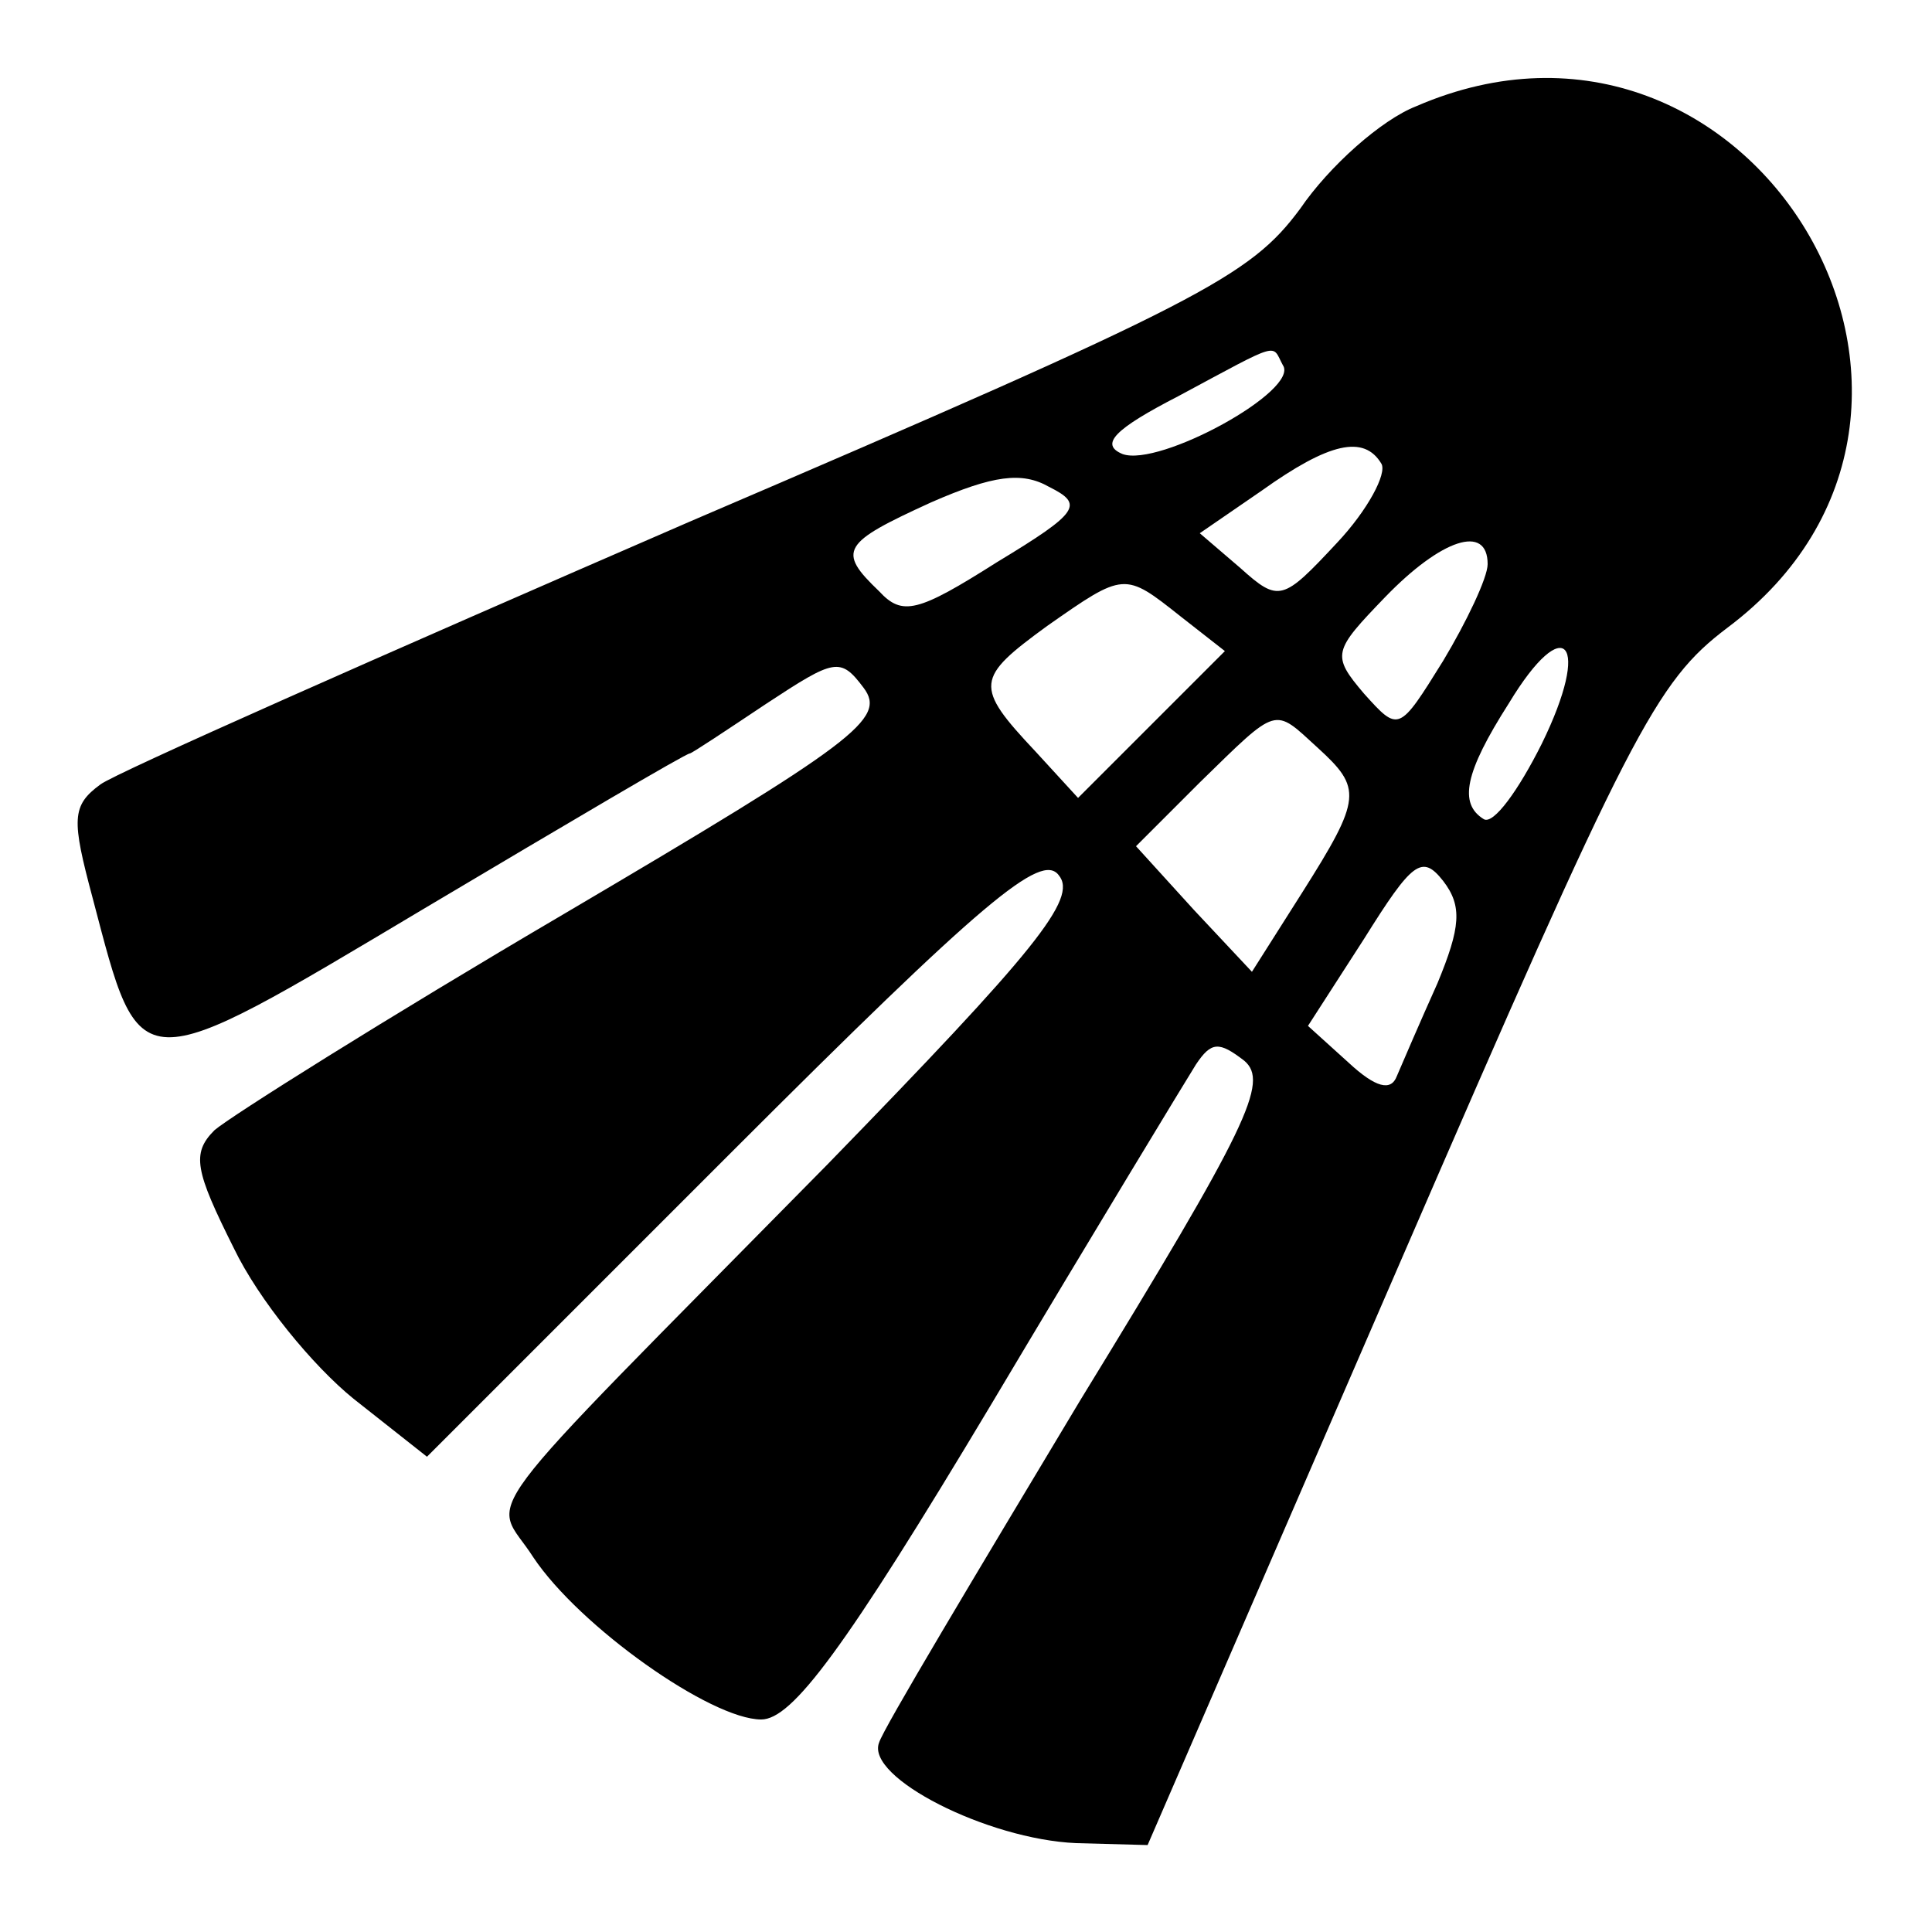 <?xml version="1.0" standalone="no"?>
<!DOCTYPE svg PUBLIC "-//W3C//DTD SVG 20010904//EN"
 "http://www.w3.org/TR/2001/REC-SVG-20010904/DTD/svg10.dtd">
<svg version="1.0" xmlns="http://www.w3.org/2000/svg"
 width="100pt" height="100pt" viewBox="0 0 100 100"
 preserveAspectRatio="xMidYMid meet">
<g transform="translate(0,100) scale(0.1,-0.1)"
fill="#000000" stroke="none">
<path d="M733 945 c-18 -7 -45 -31 -60 -53 -26 -35 -50 -48 -316 -162 -159
-69 -297 -130 -305 -136 -15 -11 -15 -18 -4 -59 25 -95 21 -95 172 -5 74 44
135 80 137 80 1 0 19 12 40 26 35 23 38 24 50 8 12 -16 -4 -28 -155 -117 -92
-54 -173 -105 -181 -112 -12 -12 -10 -21 10 -61 13 -27 41 -61 62 -78 l38 -30
158 158 c130 130 160 155 169 143 10 -12 -12 -39 -120 -150 -190 -193 -173
-170 -152 -203 24 -36 92 -84 118 -84 16 0 43 36 119 163 53 89 101 168 106
176 8 12 12 12 25 2 13 -11 2 -34 -85 -176 -54 -90 -102 -170 -104 -177 -7
-18 56 -50 102 -52 l37 -1 130 300 c120 277 133 302 170 330 151 113 12 345
-161 270z m-69 -134 c9 -13 -64 -53 -83 -46 -12 5 -4 13 29 30 54 29 48 27 54
16z m51 -51 c3 -5 -7 -24 -23 -41 -28 -30 -30 -31 -50 -13 l-21 18 32 22 c35
25 53 29 62 14z m-199 -51 c-41 -26 -49 -28 -61 -15 -22 21 -19 25 27 46 32
14 47 16 61 8 18 -9 16 -13 -27 -39z m254 -1 c0 -7 -11 -30 -23 -50 -23 -37
-23 -37 -41 -17 -17 20 -16 22 11 50 29 30 53 38 53 17z m-159 -27 l23 -18
-38 -38 -38 -38 -22 24 c-32 34 -31 38 6 65 40 28 40 28 69 5z m187 -66 c-12
-24 -25 -42 -30 -39 -13 8 -10 24 13 60 29 48 43 32 17 -21z m-116 -2 c23 -21
23 -26 -8 -75 l-26 -41 -30 32 -30 33 33 33 c41 40 38 39 61 18z m62 -122 c-9
-20 -18 -41 -21 -48 -3 -8 -11 -6 -25 7 l-21 19 29 45 c25 40 30 44 41 30 10
-13 9 -24 -3 -53z"/>
</g>
</svg>
